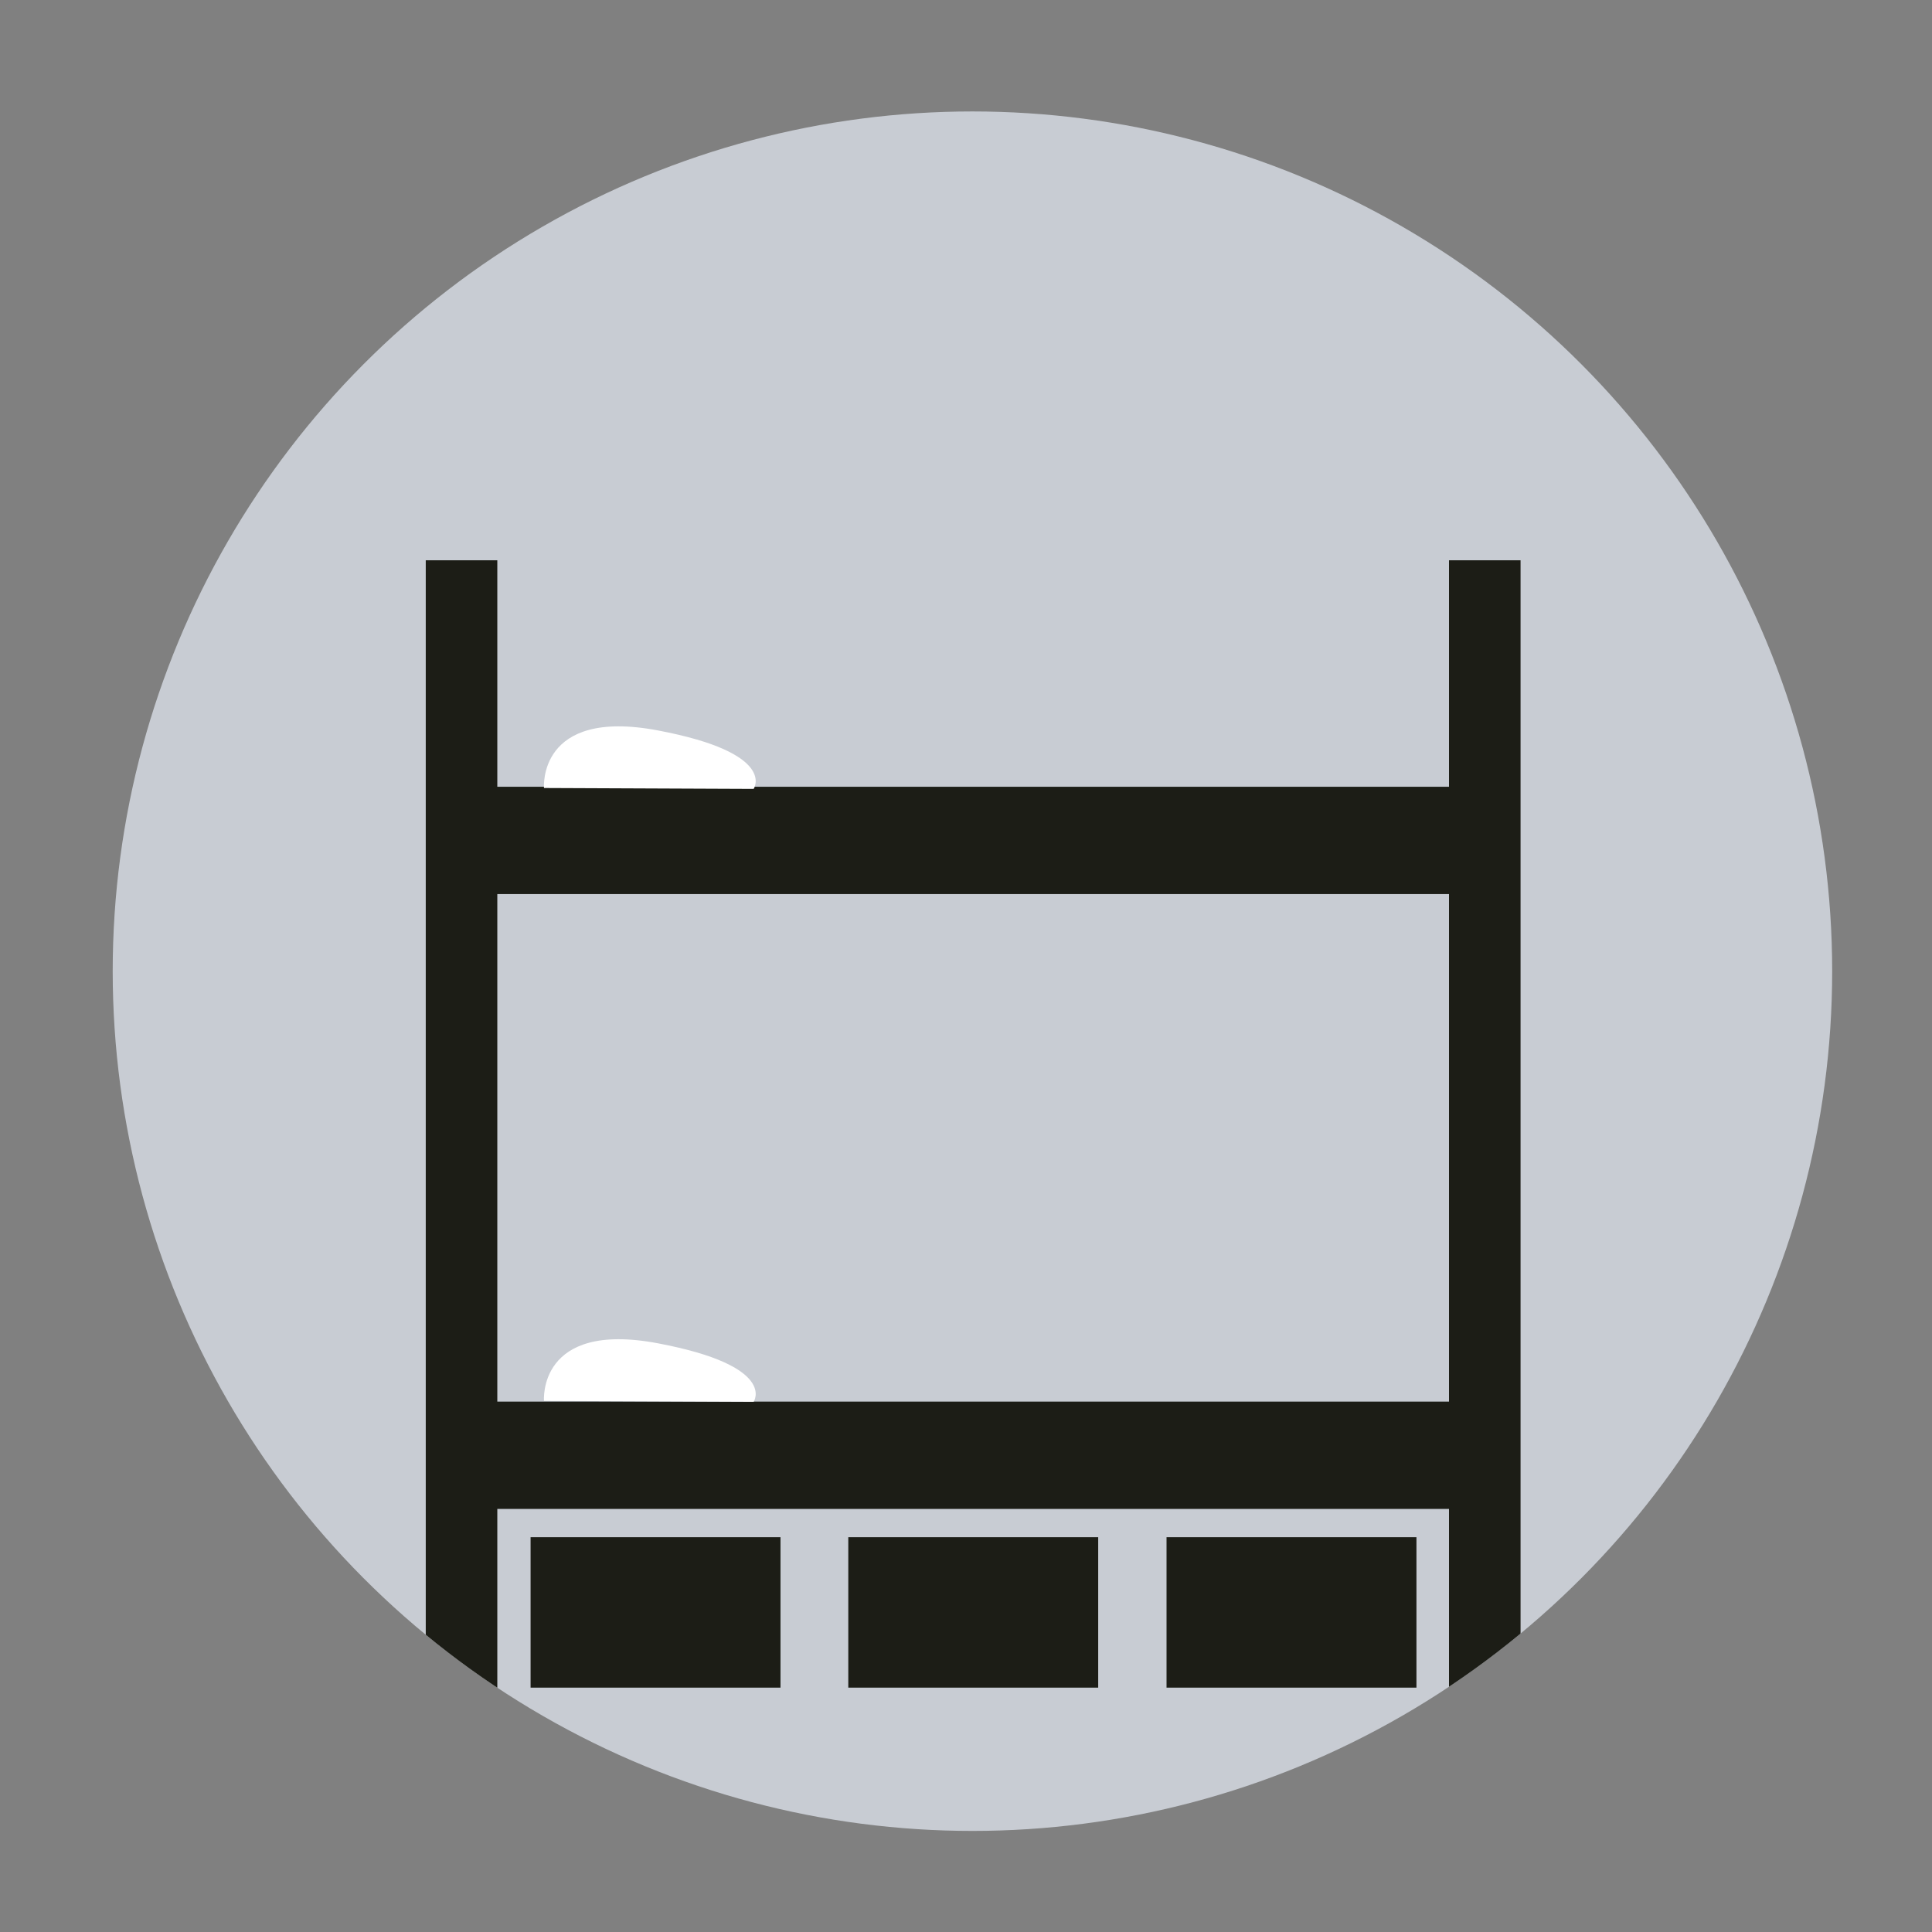 <svg id="Unactivated" xmlns="http://www.w3.org/2000/svg" xmlns:xlink="http://www.w3.org/1999/xlink" viewBox="0 0 108 108"><rect x="0" y="0" width="108" height="108" fill="#808080" stroke="none"/><defs><style>.cls-1,.cls-4,.cls-5{fill:none;}.cls-2{clip-path:url(#clip-path);}.cls-3{fill:#c8ccd3;}.cls-4,.cls-5{stroke:#1c1d16;stroke-miterlimit:10;}.cls-4{stroke-width:4px;}.cls-5{stroke-width:6px;}.cls-6{fill:#fff;}.cls-7{fill:#1c1d16;}</style><clipPath id="clip-path"><circle class="cls-1" cx="54.36" cy="54.29" r="48.06"/></clipPath></defs><title>snymncut</title><g class="cls-2"><circle class="cls-3" cx="54.36" cy="54.29" r="48.06"/><line class="cls-4" x1="25.8" y1="31.32" x2="25.8" y2="98.18"/><line class="cls-4" x1="83" y1="31.32" x2="83" y2="98.18"/><line class="cls-5" x1="25.8" y1="46.98" x2="83" y2="46.98"/><line class="cls-5" x1="25.8" y1="81.35" x2="83" y2="81.35"/><path class="cls-6" d="M42.13,44.1s1.37-2-5.36-3.27-6.36,3.22-6.36,3.22Z"/><path class="cls-6" d="M42.13,78.36s1.37-2-5.36-3.27-6.36,3.22-6.36,3.22Z"/><rect class="cls-7" x="29.66" y="85.93" width="13.97" height="8.41"/><rect class="cls-7" x="47.42" y="85.93" width="13.97" height="8.41"/><rect class="cls-7" x="65.21" y="85.93" width="13.97" height="8.41"/></g></svg>